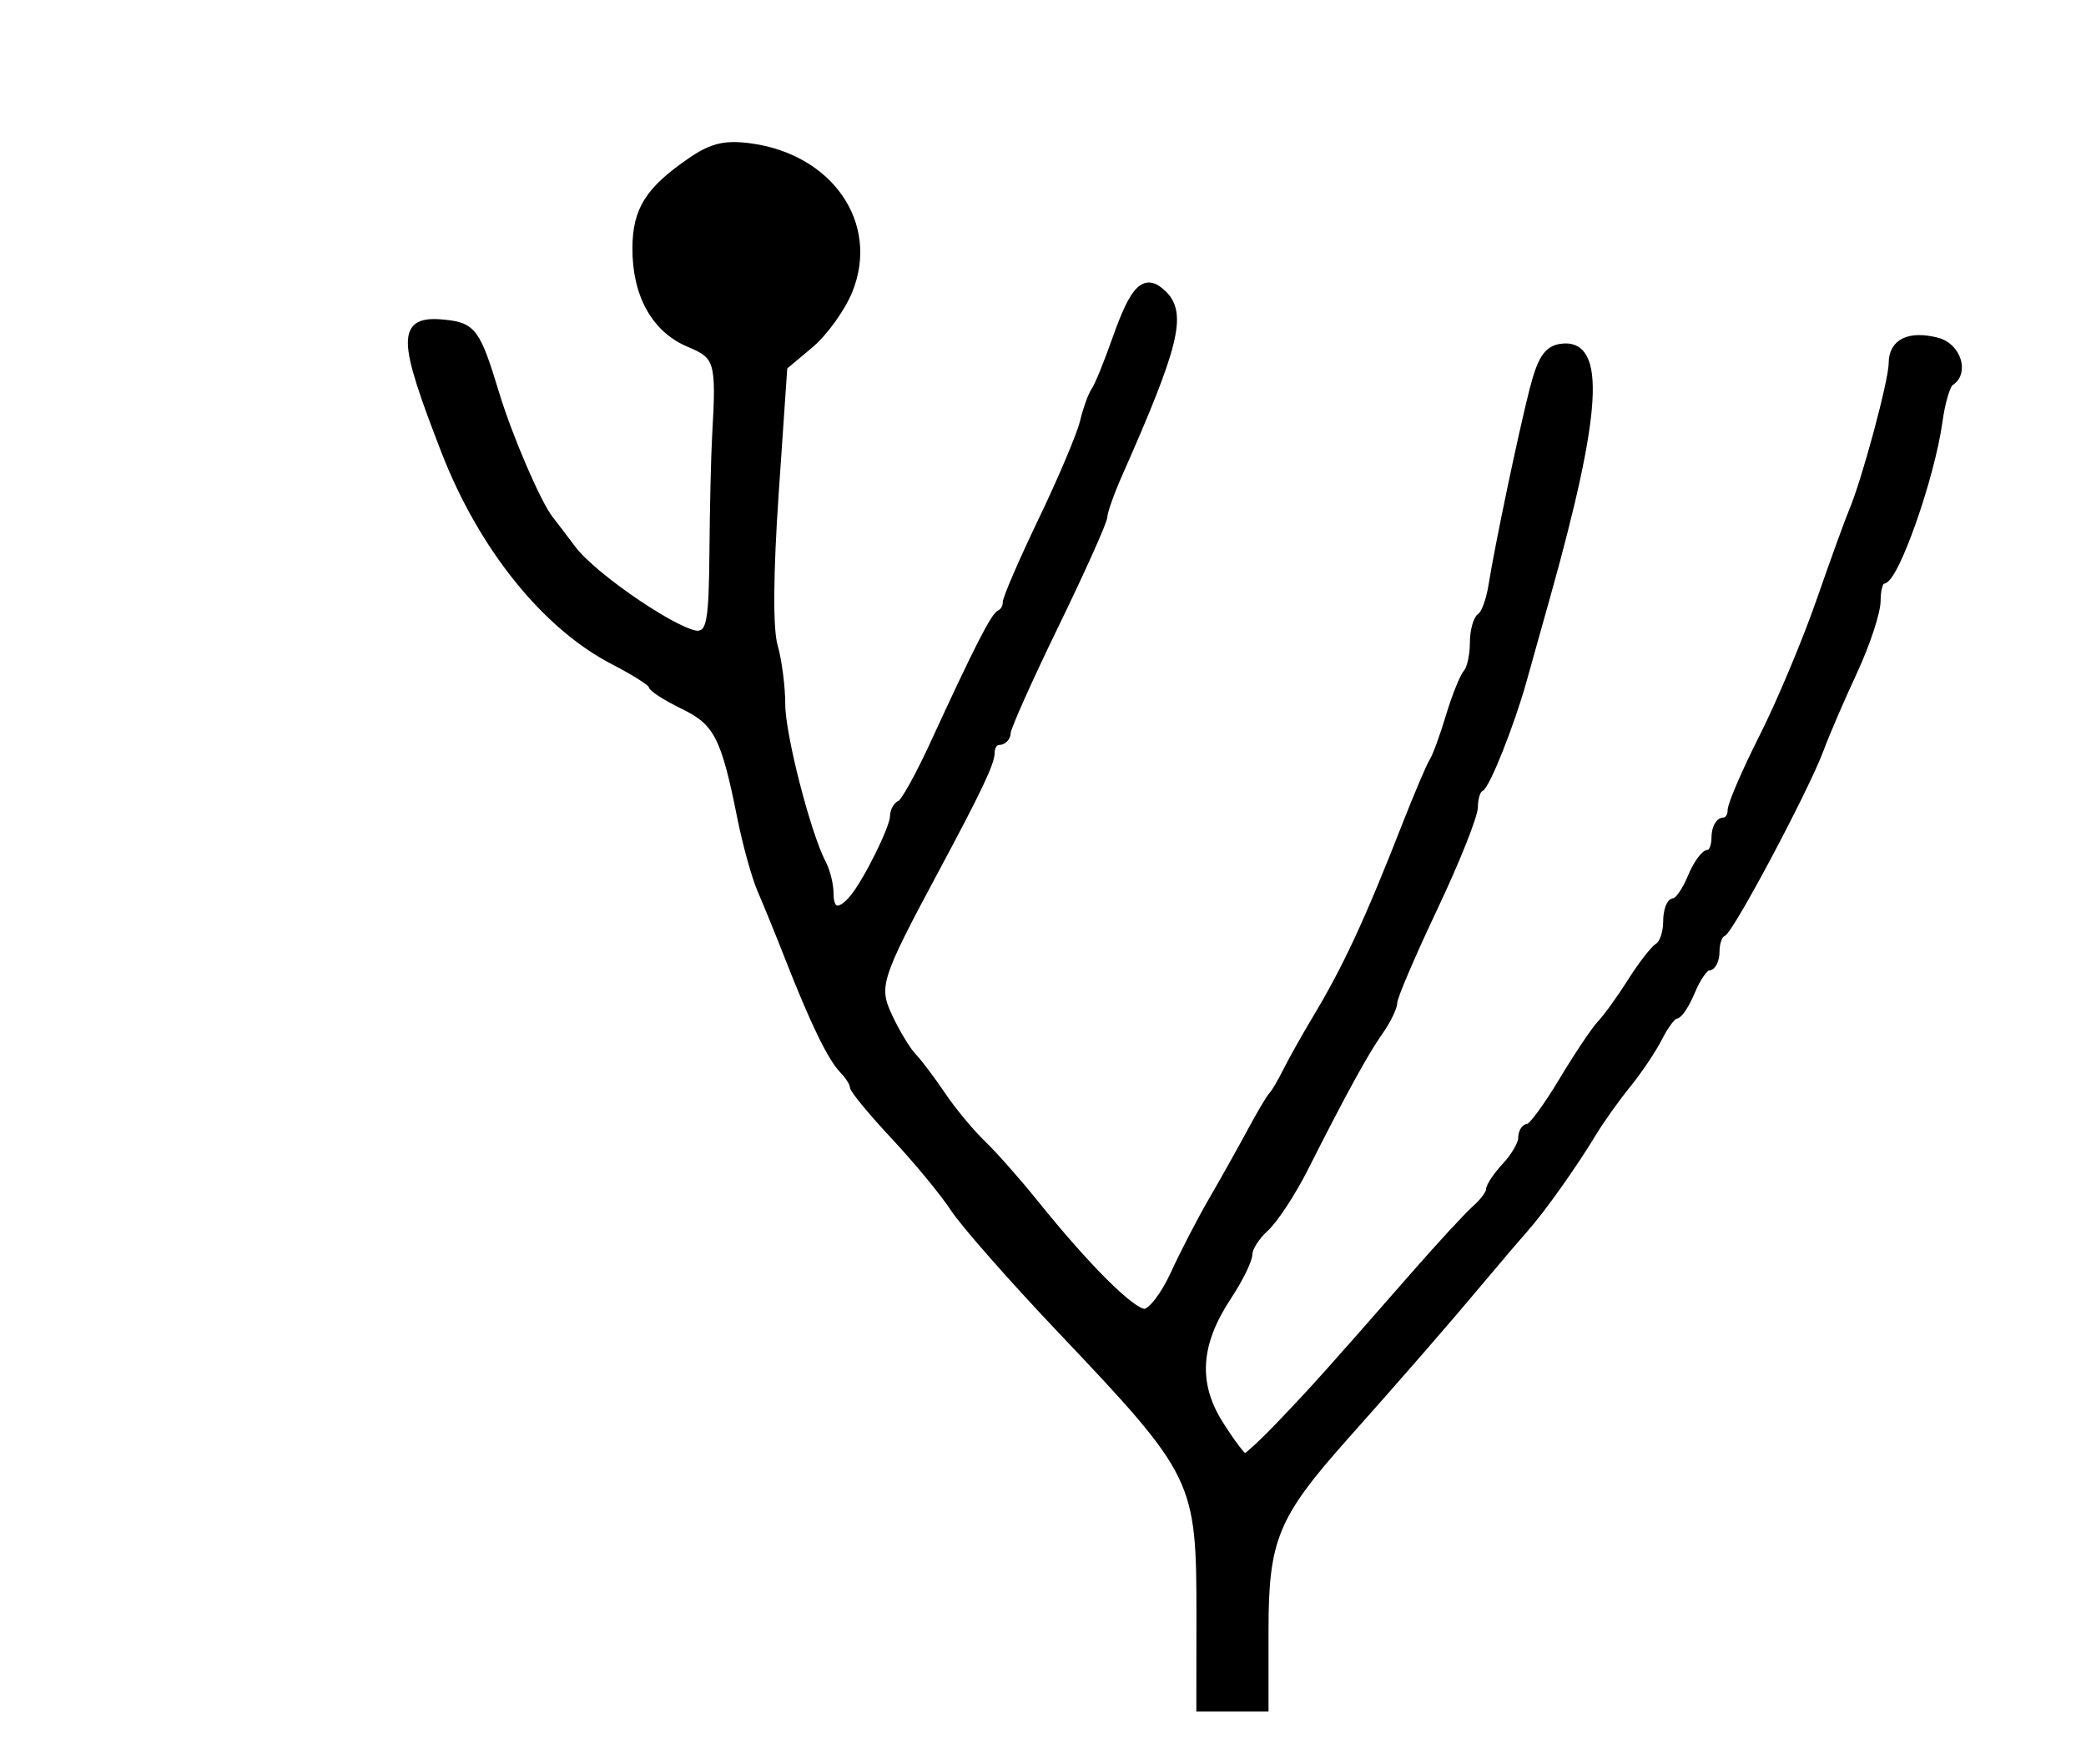<?xml version="1.0" encoding="utf-8" ?>
<svg xmlns="http://www.w3.org/2000/svg" xmlns:ev="http://www.w3.org/2001/xml-events" xmlns:xlink="http://www.w3.org/1999/xlink" baseProfile="full" height="219" version="1.1" width="259">
  <defs/>
  <path d="M 149.05,200.75 C 149.065,183.624 148.765,183.007 131.683,165 C 125.683,158.675 119.745,151.925 118.487,150 C 117.23,148.075 113.906,144.045 111.101,141.045 C 108.295,138.045 106,135.264 106,134.866 C 106,134.468 105.42,133.548 104.712,132.821 C 103.237,131.308 101.098,126.903 98,119 C 96.814,115.975 95.257,112.15 94.54,110.5 C 93.823,108.85 92.698,104.8 92.039,101.5 C 90.032,91.436 89.098,89.617 84.881,87.566 C 82.747,86.528 81,85.412 81,85.087 C 81,84.762 78.862,83.395 76.25,82.049 C 67.768,77.678 59.908,67.914 55.28,56 C 49.794,41.879 49.775,39.652 55.142,40.186 C 58.671,40.537 59.161,41.211 61.507,48.928 C 63.154,54.347 66.718,62.608 68.225,64.5 C 68.663,65.05 69.92,66.7 71.018,68.167 C 73.727,71.786 84.75,79.195 86.825,78.793 C 88.251,78.516 88.512,76.986 88.583,68.484 C 88.629,62.993 88.783,56.475 88.926,54 C 89.455,44.831 89.249,44.131 85.566,42.592 C 81.373,40.84 78.992,36.551 79.022,30.8 C 79.047,26.078 80.594,23.631 85.825,20.04 C 88.415,18.261 90.034,17.875 93.147,18.293 C 102.983,19.612 108.655,27.824 105.381,36.007 C 104.491,38.23 102.3,41.276 100.512,42.775 L 97.26,45.5 L 96.187,61.205 C 95.502,71.227 95.455,78.101 96.057,80.199 C 96.576,82.007 97,85.277 97,87.465 C 97,91.278 100.17,103.606 102.085,107.236 C 102.588,108.191 103,109.879 103,110.986 C 103,113.353 104.264,113.592 105.962,111.546 C 107.7,109.451 111,102.788 111,101.372 C 111,100.709 111.382,100.017 111.848,99.833 C 112.315,99.65 114.147,96.35 115.921,92.5 C 121.498,80.39 123.477,76.51 124.25,76.167 C 124.662,75.983 125,75.381 125,74.828 C 125,74.275 126.999,69.659 129.441,64.569 C 131.884,59.479 134.196,54.007 134.579,52.408 C 134.962,50.808 135.597,49.05 135.99,48.5 C 136.382,47.95 137.544,45.111 138.571,42.191 C 140.877,35.633 142.214,34.357 144.446,36.589 C 146.869,39.012 145.859,43.045 138.894,58.777 C 137.852,61.129 137,63.527 137,64.106 C 137,64.685 134.3,70.712 131,77.5 C 127.7,84.288 125,90.327 125,90.921 C 125,91.514 124.55,92 124,92 C 123.45,92 123,92.648 123,93.44 C 123,94.688 121.368,98.126 116.207,107.75 C 108.8,121.561 108.518,122.464 110.385,126.399 C 111.3,128.328 112.616,130.49 113.308,131.203 C 114,131.917 115.628,134.075 116.926,136 C 118.225,137.925 120.46,140.625 121.893,142 C 123.327,143.375 126.274,146.706 128.442,149.403 C 134.892,157.424 140.497,163 142.111,163 C 142.946,163 144.601,160.868 145.8,158.25 C 146.995,155.637 149.15,151.475 150.588,149 C 152.026,146.525 154.169,142.7 155.351,140.5 C 156.533,138.3 157.734,136.275 158.02,136 C 158.307,135.725 159.103,134.375 159.79,133 C 160.477,131.625 162.119,128.7 163.438,126.5 C 167.257,120.13 169.9,114.432 174.573,102.5 C 176.08,98.65 177.612,95.05 177.977,94.5 C 178.341,93.95 179.249,91.475 179.994,89 C 180.738,86.525 181.72,84.073 182.174,83.55 C 182.628,83.028 183,81.367 183,79.859 C 183,78.351 183.4,76.871 183.89,76.568 C 184.379,76.266 185.014,74.552 185.3,72.759 C 186.105,67.728 188.969,54.061 190.383,48.5 C 191.368,44.629 192.145,43.428 193.826,43.181 C 198.916,42.432 198.394,51.185 191.99,74 C 190.833,78.125 189.509,82.85 189.048,84.5 C 187.555,89.853 184.519,97.491 183.75,97.833 C 183.338,98.017 183,99.062 183,100.157 C 183,101.251 180.75,106.893 178,112.694 C 175.25,118.495 173,123.762 173,124.398 C 173,125.034 172.213,126.668 171.251,128.027 C 169.436,130.595 166.708,135.569 161.921,145.04 C 160.381,148.088 158.194,151.42 157.06,152.445 C 155.927,153.471 155,154.925 155,155.676 C 155,156.428 153.836,158.801 152.414,160.95 C 148.519,166.837 148.204,171.778 151.402,176.844 C 152.845,179.13 154.262,181 154.553,181 C 154.843,181 156.906,179.088 159.137,176.75 C 163.331,172.355 165.332,170.123 175.5,158.498 C 178.8,154.725 182.287,150.944 183.25,150.097 C 184.213,149.249 185,148.187 185,147.736 C 185,147.285 185.9,145.95 187,144.77 C 188.1,143.589 189,142.033 189,141.311 C 189,140.59 189.355,140 189.789,140 C 190.223,140 192.128,137.412 194.024,134.25 C 195.919,131.088 198.079,127.866 198.823,127.09 C 199.568,126.315 201.244,123.99 202.548,121.924 C 203.852,119.858 205.387,117.879 205.959,117.525 C 206.532,117.171 207,115.784 207,114.441 C 207,113.098 207.395,112 207.879,112 C 208.362,112 209.317,110.65 210,109 C 210.683,107.35 211.638,106 212.121,106 C 212.605,106 213,105.1 213,104 C 213,102.9 213.45,102 214,102 C 214.55,102 215,101.39 215,100.645 C 215,99.9 216.76,95.808 218.911,91.552 C 221.062,87.296 224.256,79.693 226.008,74.657 C 227.76,69.621 229.579,64.6 230.05,63.5 C 231.639,59.788 235,47.301 235,45.111 C 235,42.542 237.039,41.542 240.502,42.411 C 242.958,43.028 244.014,46.255 242.14,47.414 C 241.666,47.706 241.01,49.914 240.68,52.32 C 239.734,59.218 235.237,72 233.756,72 C 233.34,72 233,73.153 233,74.563 C 233,75.973 231.705,79.91 230.123,83.313 C 228.541,86.716 226.663,91.075 225.951,93 C 224.154,97.855 214.818,115.426 213.818,115.833 C 213.368,116.017 213,117.029 213,118.083 C 213,119.138 212.605,120 212.121,120 C 211.638,120 210.683,121.35 210,123 C 209.317,124.65 208.438,126 208.048,126 C 207.657,126 206.711,127.237 205.945,128.75 C 205.179,130.262 203.415,132.896 202.026,134.602 C 200.637,136.309 198.712,139.009 197.749,140.602 C 195.319,144.623 191.422,150.113 189.289,152.518 C 188.305,153.628 186.002,156.328 184.17,158.518 C 179.797,163.748 173.791,170.659 166.976,178.303 C 158.225,188.119 157,191.077 157,202.386 L 157,212 L 153.02,212 L 149.04,212 L 149.05,200.75" fill="black" stroke="black" stroke-width="1"/>
</svg>
